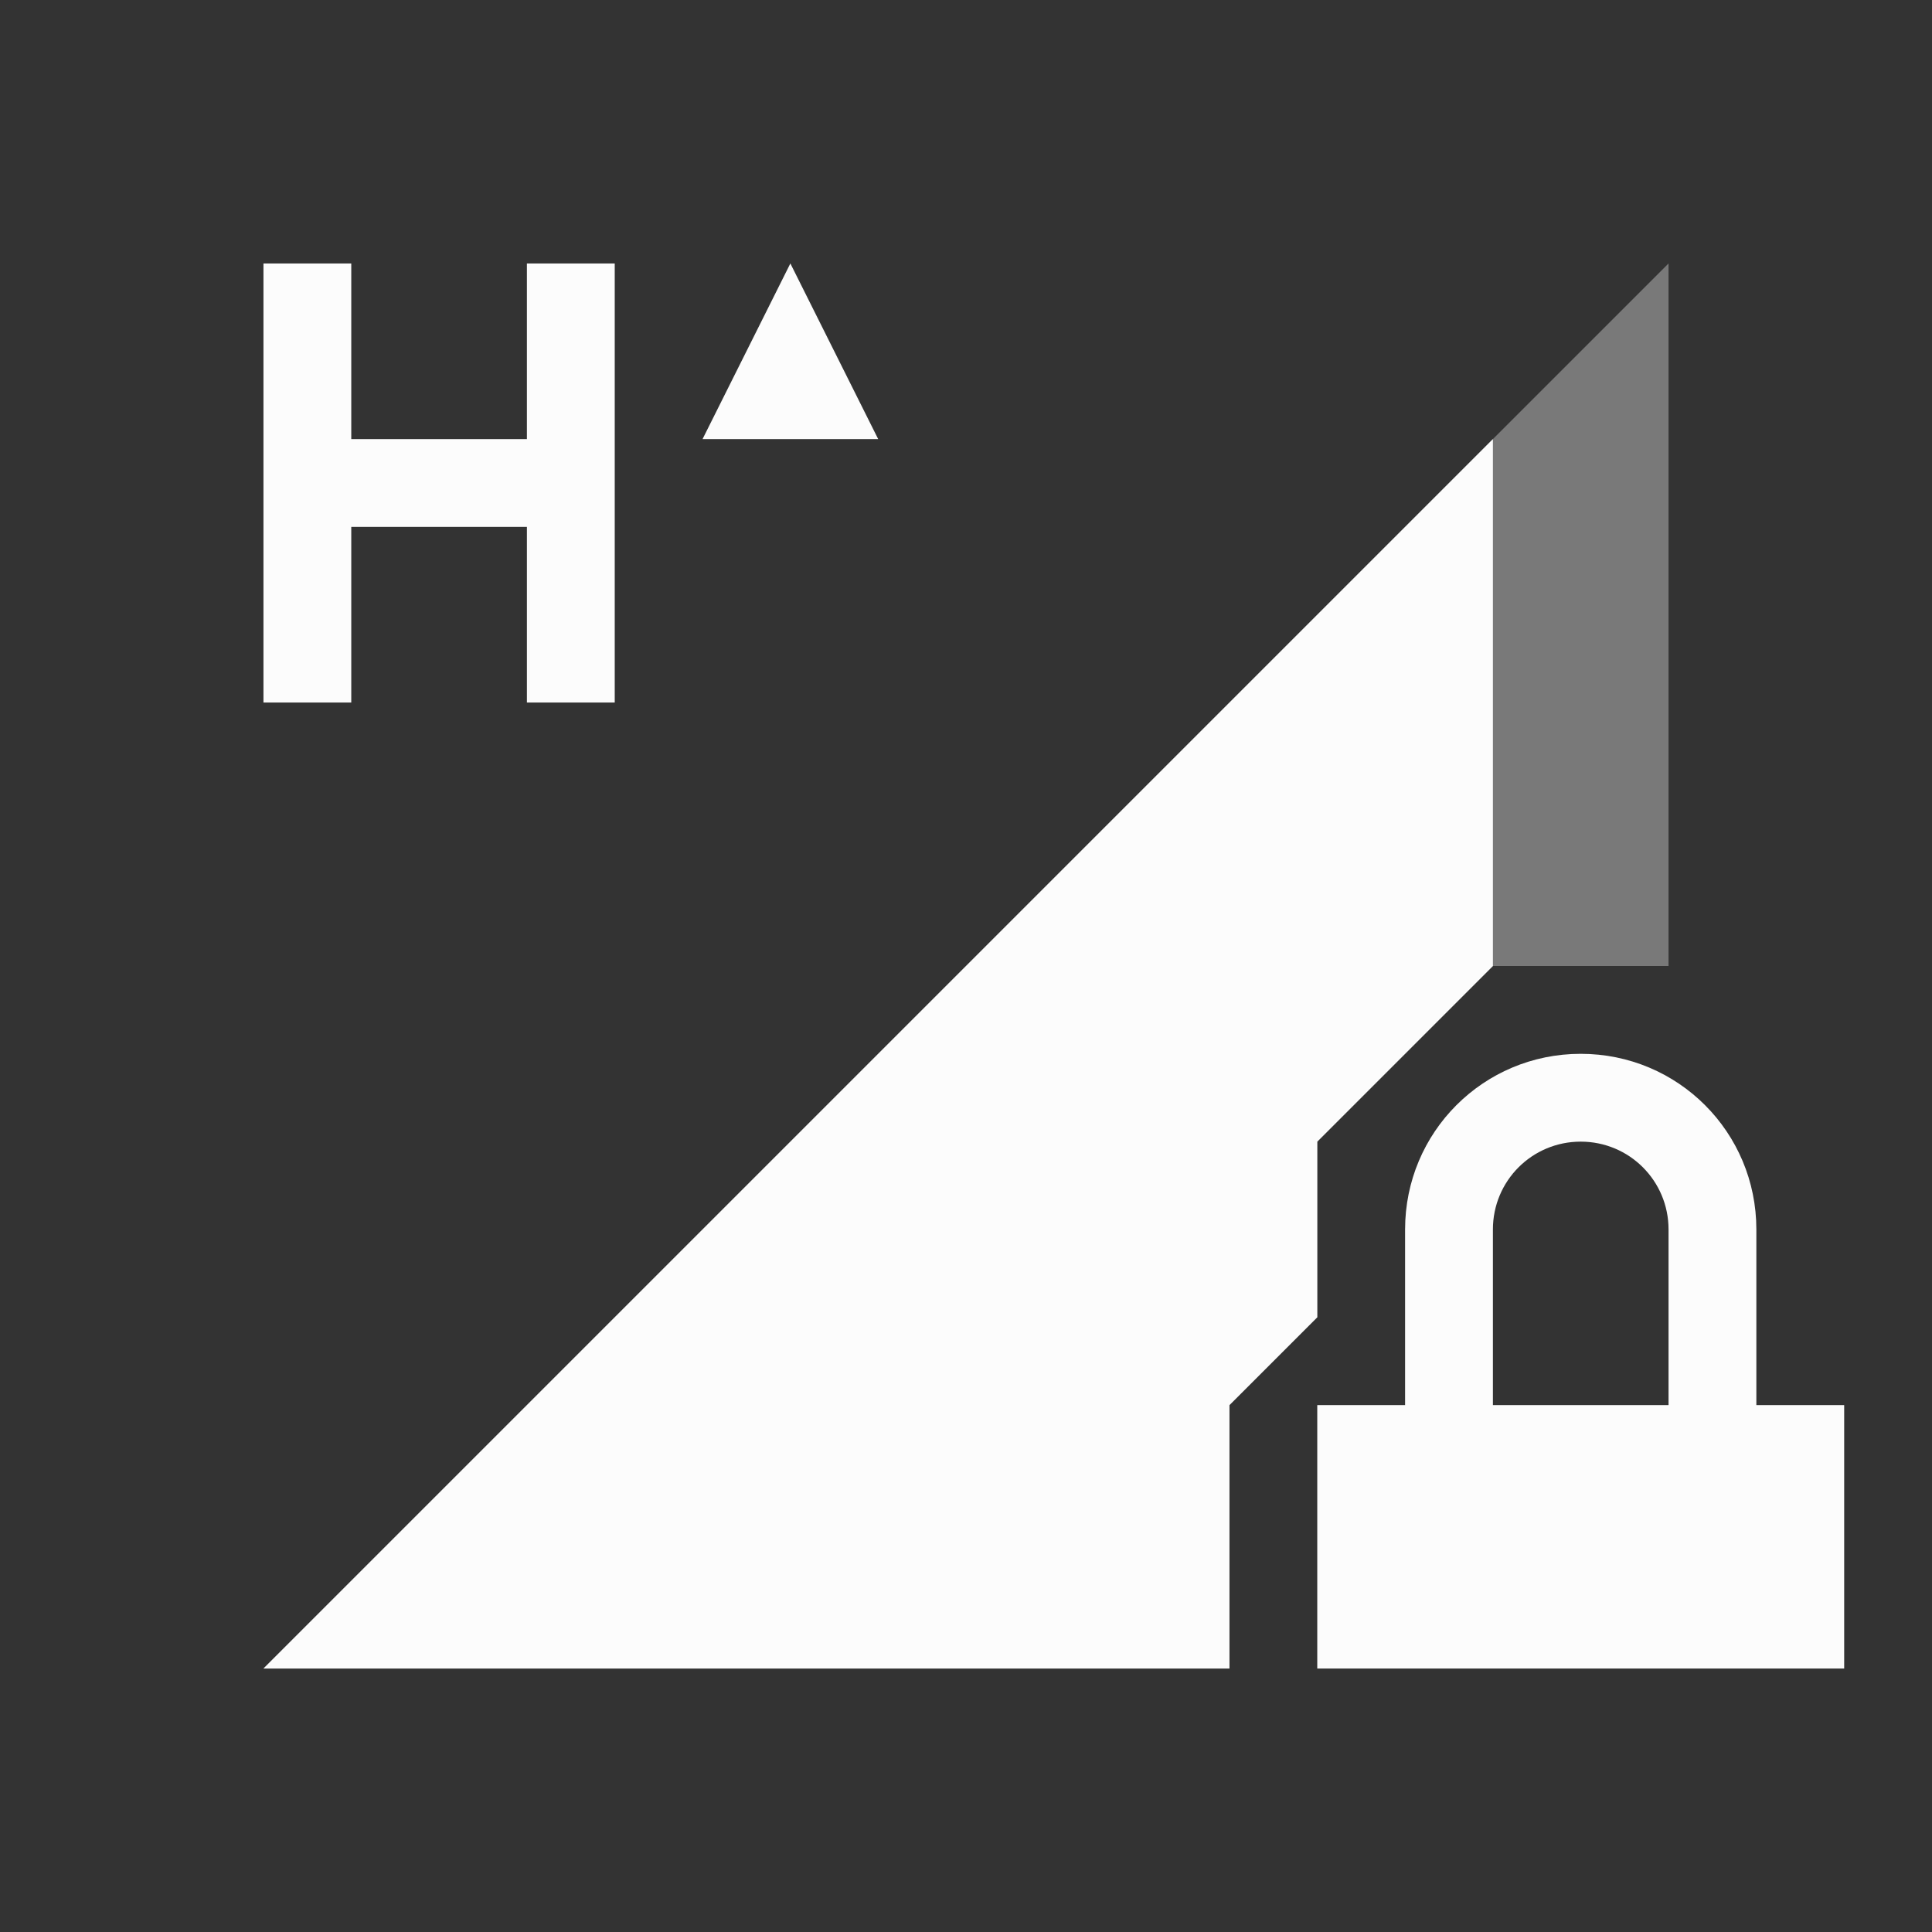<svg xmlns="http://www.w3.org/2000/svg" id="svg4153" width="22" height="22" version="1.1">
<rect width="100%" height="100%" fill="#333333" stroke="none"/>
<defs id="defs4157">
<style id="current-color-scheme" type="text/css">
.ColorScheme-Text{color:#fcfcfc}
</style>
</defs>
<g id="network-mobile-80-hsupa-locked" transform="translate(0 264)">
<path id="rect5555" fill="none" d="M0-264h22v22H0z" opacity=".55"/>
<path id="path5557" fill="currentColor" fill-rule="evenodd" d="M19-261 3-245h11v-3l1-1v-2l2-2h2z" class="ColorScheme-Text" opacity=".35"/>
<path id="path5559" fill="currentColor" d="M18-252c-1.108 0-2 .892-2 2v2h-1v3h6v-3h-1v-2c0-1.108-.892-2-2-2m0 1c.554 0 1 .446 1 1v2h-2v-2c0-.554.446-1 1-1" class="ColorScheme-Text"/>
<path id="path5585" fill="currentColor" fill-rule="evenodd" d="M17-259 3-245h11v-3l1-1v-2l2-2z" class="ColorScheme-Text"/>
<path id="path5643" fill="currentColor" d="M3-261v5h1v-2h2v2h1v-5H6v2H4v-2zm6 0-1 2h2z" class="ColorScheme-Text"/>
</g>
</svg>
